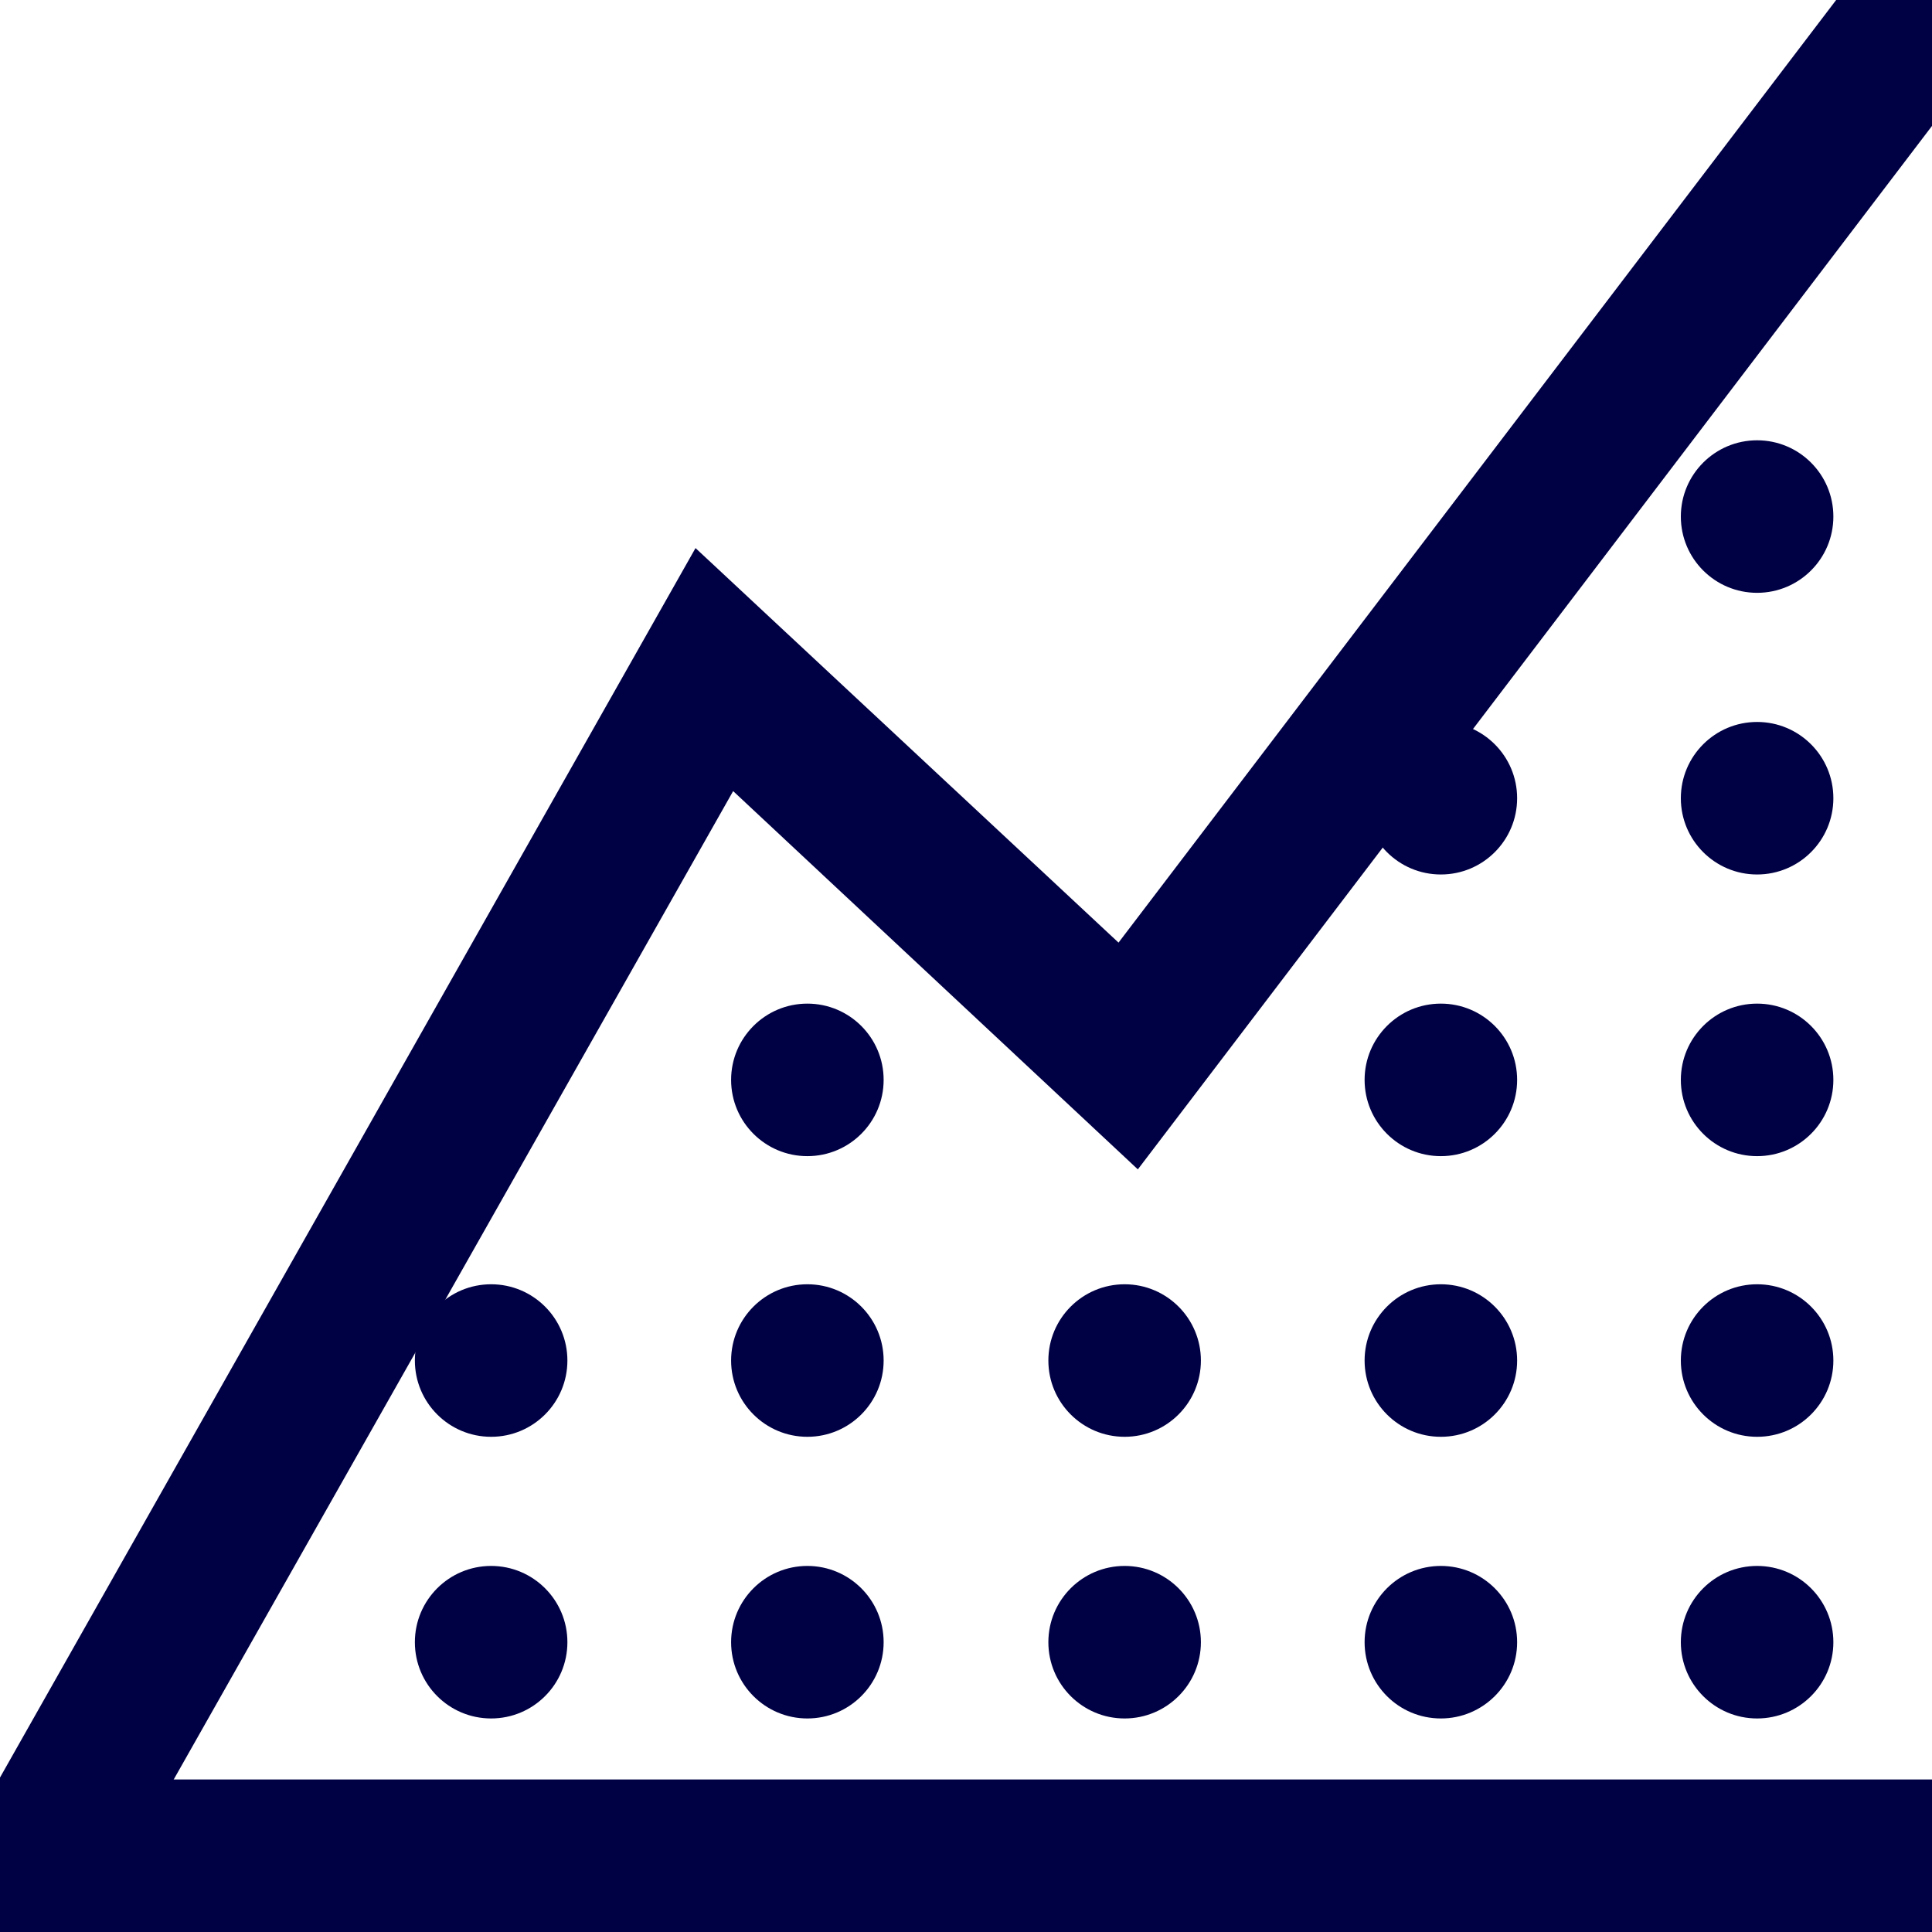 <svg xmlns="http://www.w3.org/2000/svg" viewBox="0 0 19 19"><style>*{fill:#004;}</style><rect width="19" height="1.5" y="17.5"/><polygon points="0.65 19.37 -0.65 18.63 6.84 5.39 11 9.27 18.4 -0.45 19.6 0.45 11.19 11.5 7.21 7.78 0.65 19.37"/><circle cx="17.28" cy="5.08" r=".75"/><circle cx="14.17" cy="7.85" r=".75"/><circle cx="17.28" cy="7.85" r=".75"/><circle cx="7.94" cy="10.62" r=".75"/><circle cx="14.17" cy="10.62" r=".75"/><circle cx="17.28" cy="10.62" r=".75"/><circle cx="4.83" cy="13.38" r=".75"/><circle cx="7.94" cy="13.38" r=".75"/><circle cx="11.06" cy="13.38" r=".75"/><circle cx="14.17" cy="13.38" r=".75"/><circle cx="17.28" cy="13.38" r=".75"/><circle cx="4.83" cy="16.15" r=".75"/><circle cx="7.94" cy="16.15" r=".75"/><circle cx="11.06" cy="16.15" r=".75"/><circle cx="14.17" cy="16.15" r=".75"/><circle cx="17.28" cy="16.15" r=".75"/></svg>